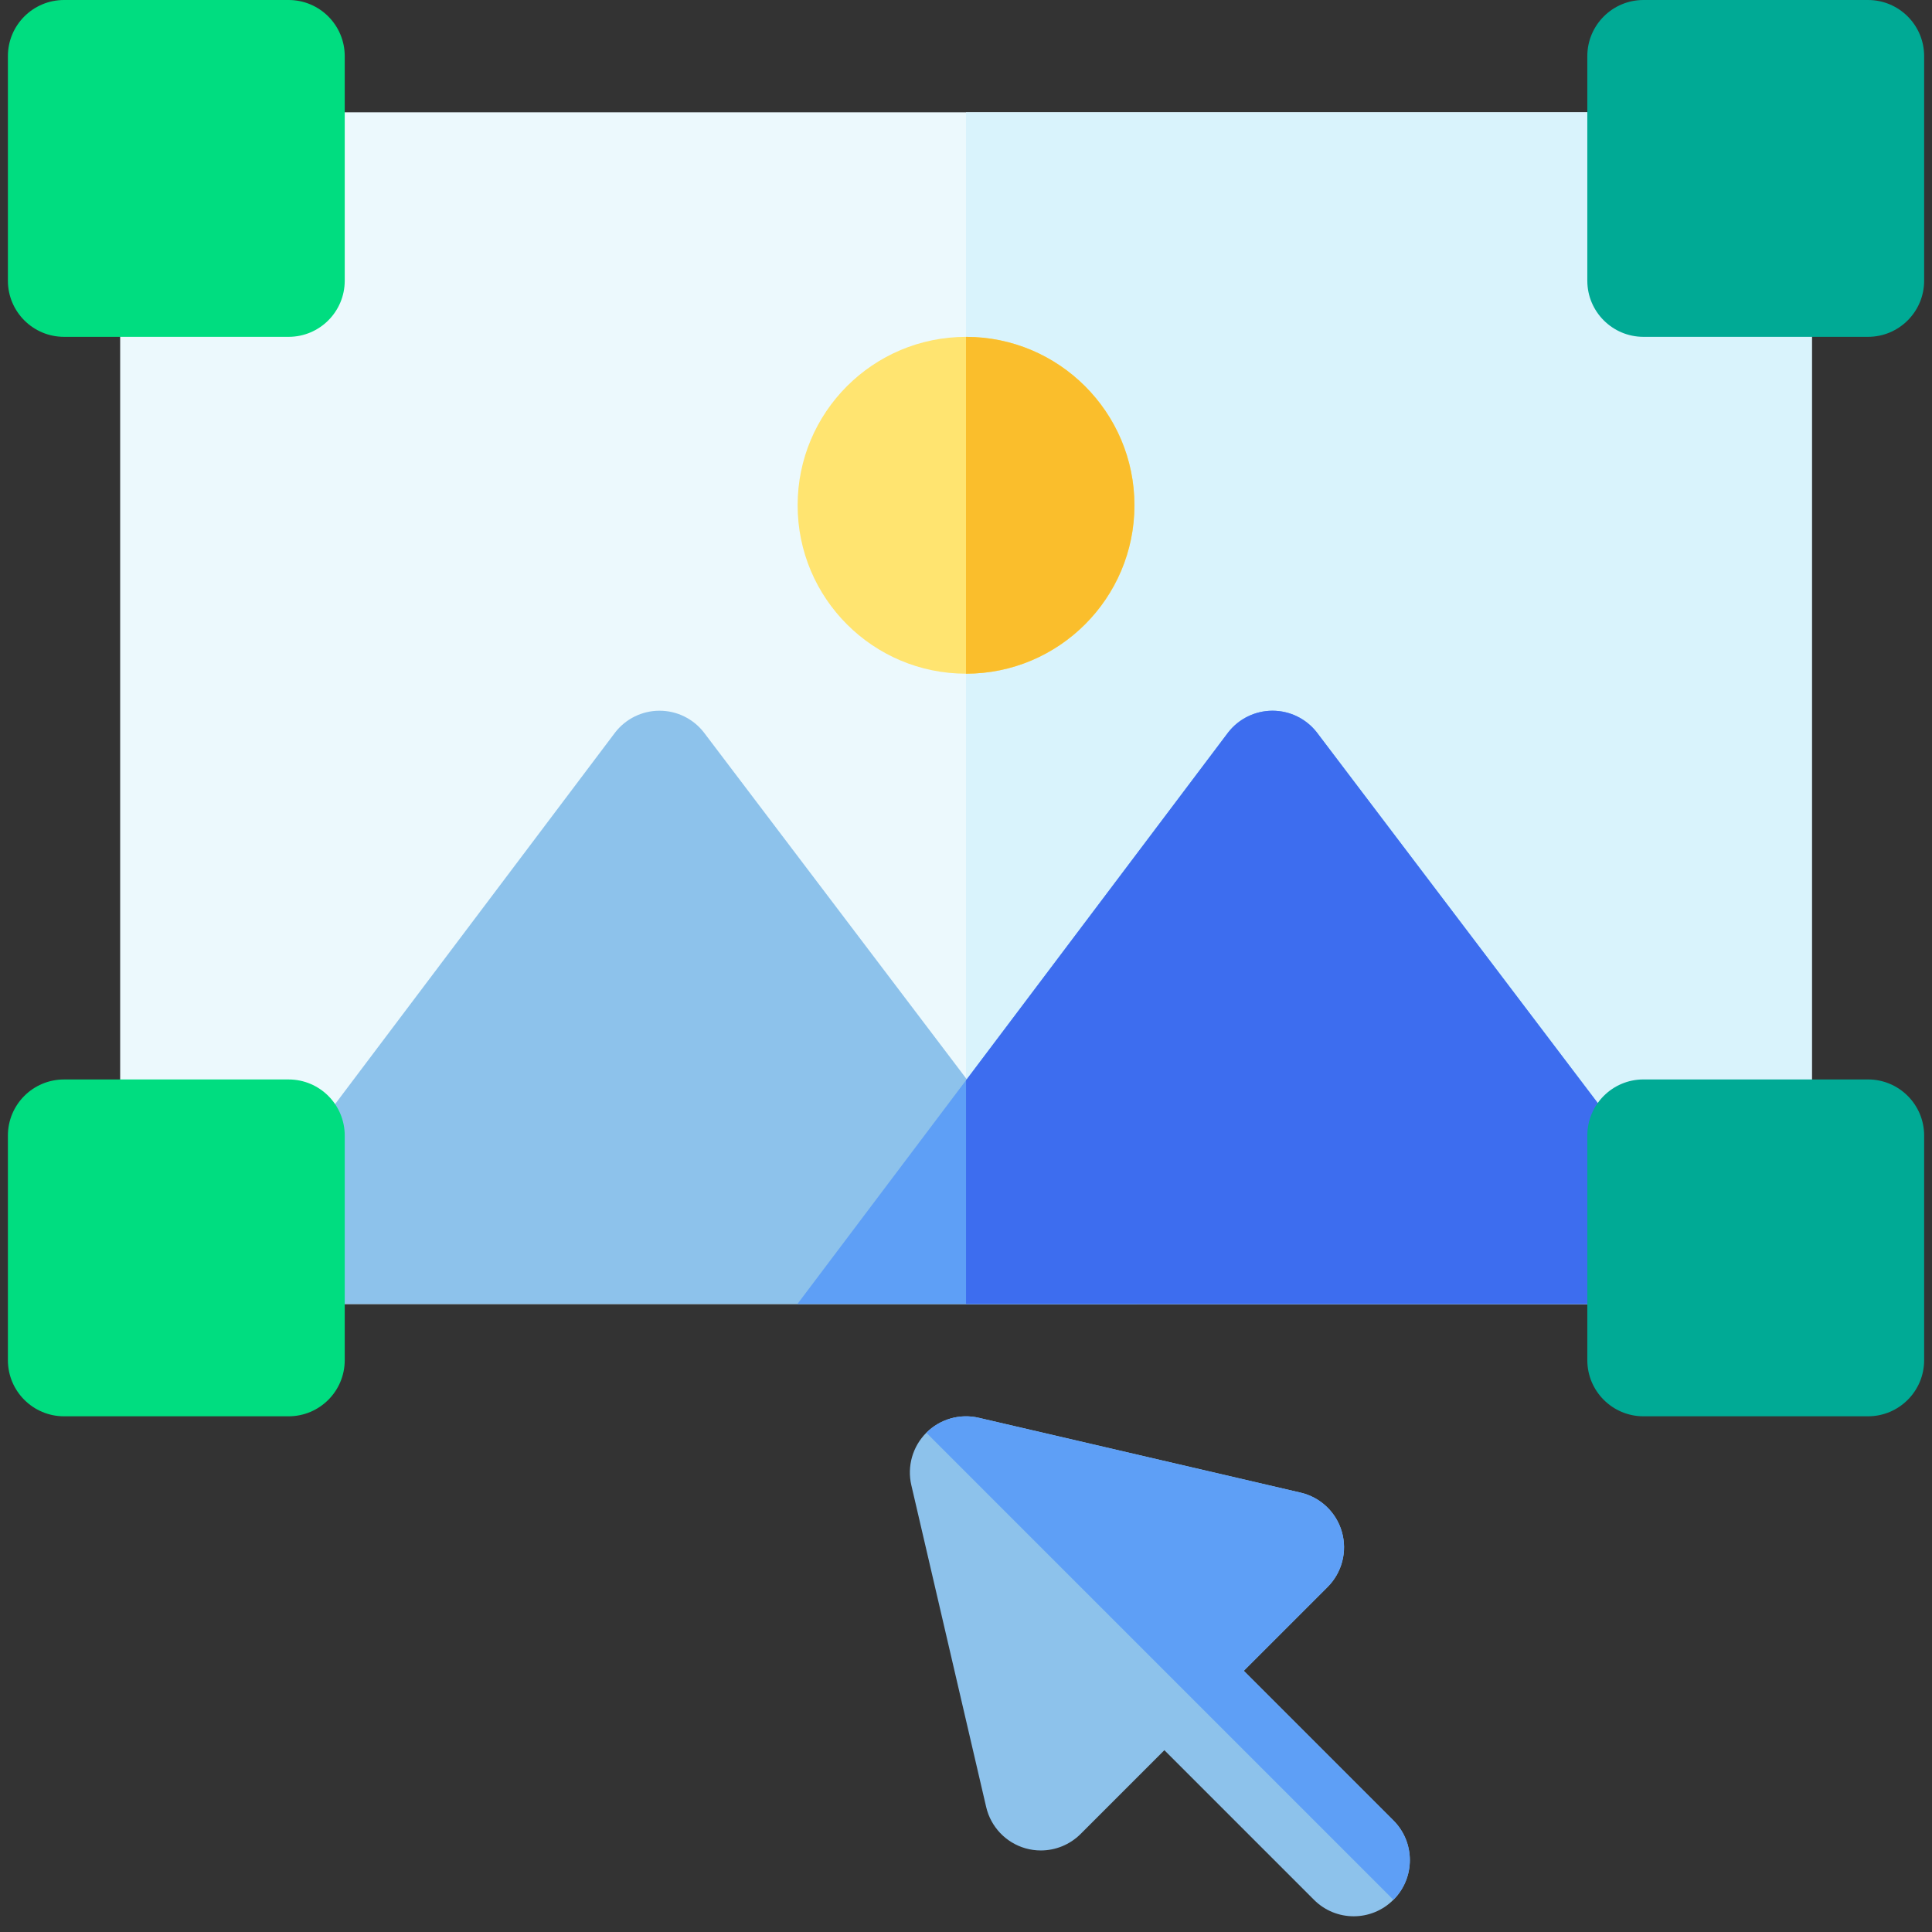 <svg viewBox="0 0 81 81" fill="none" xmlns="http://www.w3.org/2000/svg">
<rect x="0" y="0" width="81" height="81" fill="#333333" stroke="none"/>
<g clip-path="url(#clip0_137_14979)">
<path d="M73.609 4.708L7.392 4.708C6.092 4.708 5.038 5.761 5.038 7.061L5.038 52.318C5.038 53.617 6.092 54.671 7.392 54.671L73.609 54.671C74.909 54.671 75.963 53.617 75.963 52.318V7.061C75.963 5.761 74.909 4.708 73.609 4.708Z" fill="#ECF9FD"/>
<path d="M73.609 4.708L40.5 4.708V54.672H73.609C74.909 54.672 75.962 53.618 75.962 52.318V7.062C75.962 5.762 74.909 4.708 73.609 4.708Z" fill="#D9F3FC"/>
<path d="M40.502 28.245C44.402 28.245 47.564 25.084 47.564 21.184C47.564 17.284 44.402 14.123 40.502 14.123C36.603 14.123 33.441 17.284 33.441 21.184C33.441 25.084 36.603 28.245 40.502 28.245Z" fill="#FFE470"/>
<path d="M40.5 14.123V28.245C44.394 28.245 47.561 25.078 47.561 21.184C47.561 17.291 44.394 14.123 40.5 14.123Z" fill="#FABE2C"/>
<path d="M47.673 54.671L29.503 30.698C29.056 30.129 28.374 29.797 27.651 29.797C27.65 29.797 27.649 29.797 27.648 29.797C26.924 29.798 26.24 30.132 25.795 30.703L7.733 54.671H47.673Z" fill="#8DC2EB"/>
<path d="M73.372 54.671L55.202 30.697C54.755 30.129 54.073 29.797 53.35 29.797C53.349 29.797 53.347 29.797 53.347 29.797C52.623 29.798 51.939 30.132 51.494 30.703L33.432 54.671H73.372Z" fill="#5E9FF6"/>
<path d="M40.501 54.672H73.373L55.202 30.698C54.756 30.129 54.073 29.797 53.35 29.797C53.349 29.797 53.348 29.797 53.347 29.797C52.623 29.799 51.94 30.133 51.495 30.703L40.501 45.292V54.672Z" fill="#3D6DEF"/>
<path d="M12.1 0L2.685 0C1.385 0 0.331 1.054 0.331 2.354L0.331 11.768C0.331 13.068 1.385 14.122 2.685 14.122H12.1C13.399 14.122 14.453 13.068 14.453 11.768V2.354C14.453 1.054 13.399 0 12.1 0Z" fill="#00DD80"/>
<path d="M12.1 45.257H2.685C1.385 45.257 0.331 46.31 0.331 47.61L0.331 57.025C0.331 58.325 1.385 59.379 2.685 59.379H12.1C13.399 59.379 14.453 58.325 14.453 57.025V47.61C14.453 46.31 13.399 45.257 12.1 45.257Z" fill="#00DD80"/>
<path d="M78.317 0L68.903 0C67.603 0 66.549 1.054 66.549 2.354V11.768C66.549 13.068 67.603 14.122 68.903 14.122H78.317C79.617 14.122 80.671 13.068 80.671 11.768V2.354C80.671 1.054 79.617 0 78.317 0Z" fill="#00AA95"/>
<path d="M78.317 45.256H68.903C67.603 45.256 66.549 46.31 66.549 47.61V57.025C66.549 58.325 67.603 59.379 68.903 59.379H78.317C79.617 59.379 80.671 58.325 80.671 57.025V47.61C80.671 46.31 79.617 45.256 78.317 45.256Z" fill="#00AA95"/>
<path d="M58.418 76.322L52.145 70.049L55.659 66.536C56.264 65.931 56.493 65.046 56.258 64.224C56.023 63.403 55.361 62.773 54.528 62.579L41.033 59.441C40.242 59.257 39.411 59.494 38.836 60.069C38.261 60.644 38.024 61.474 38.208 62.266L41.346 75.761C41.54 76.593 42.17 77.256 42.992 77.491C43.205 77.552 43.422 77.581 43.638 77.581C44.254 77.581 44.855 77.339 45.303 76.892L48.817 73.378L55.09 79.651C55.549 80.111 56.152 80.341 56.754 80.341C57.356 80.341 57.959 80.111 58.418 79.651C59.338 78.732 59.338 77.242 58.418 76.322Z" fill="#8DC2EB"/>
<path d="M58.42 76.322L52.147 70.049L55.661 66.535C56.266 65.931 56.495 65.046 56.26 64.224C56.025 63.402 55.363 62.772 54.53 62.579L41.036 59.441C40.244 59.256 39.413 59.494 38.838 60.069L58.42 79.651C59.34 78.732 59.34 77.241 58.42 76.322Z" fill="#5E9FF6"/>
</g>
<defs>
<clipPath id="clip0_137_14979">
<rect width="81" height="81" fill="white"/>
</clipPath>
</defs>
</svg>
